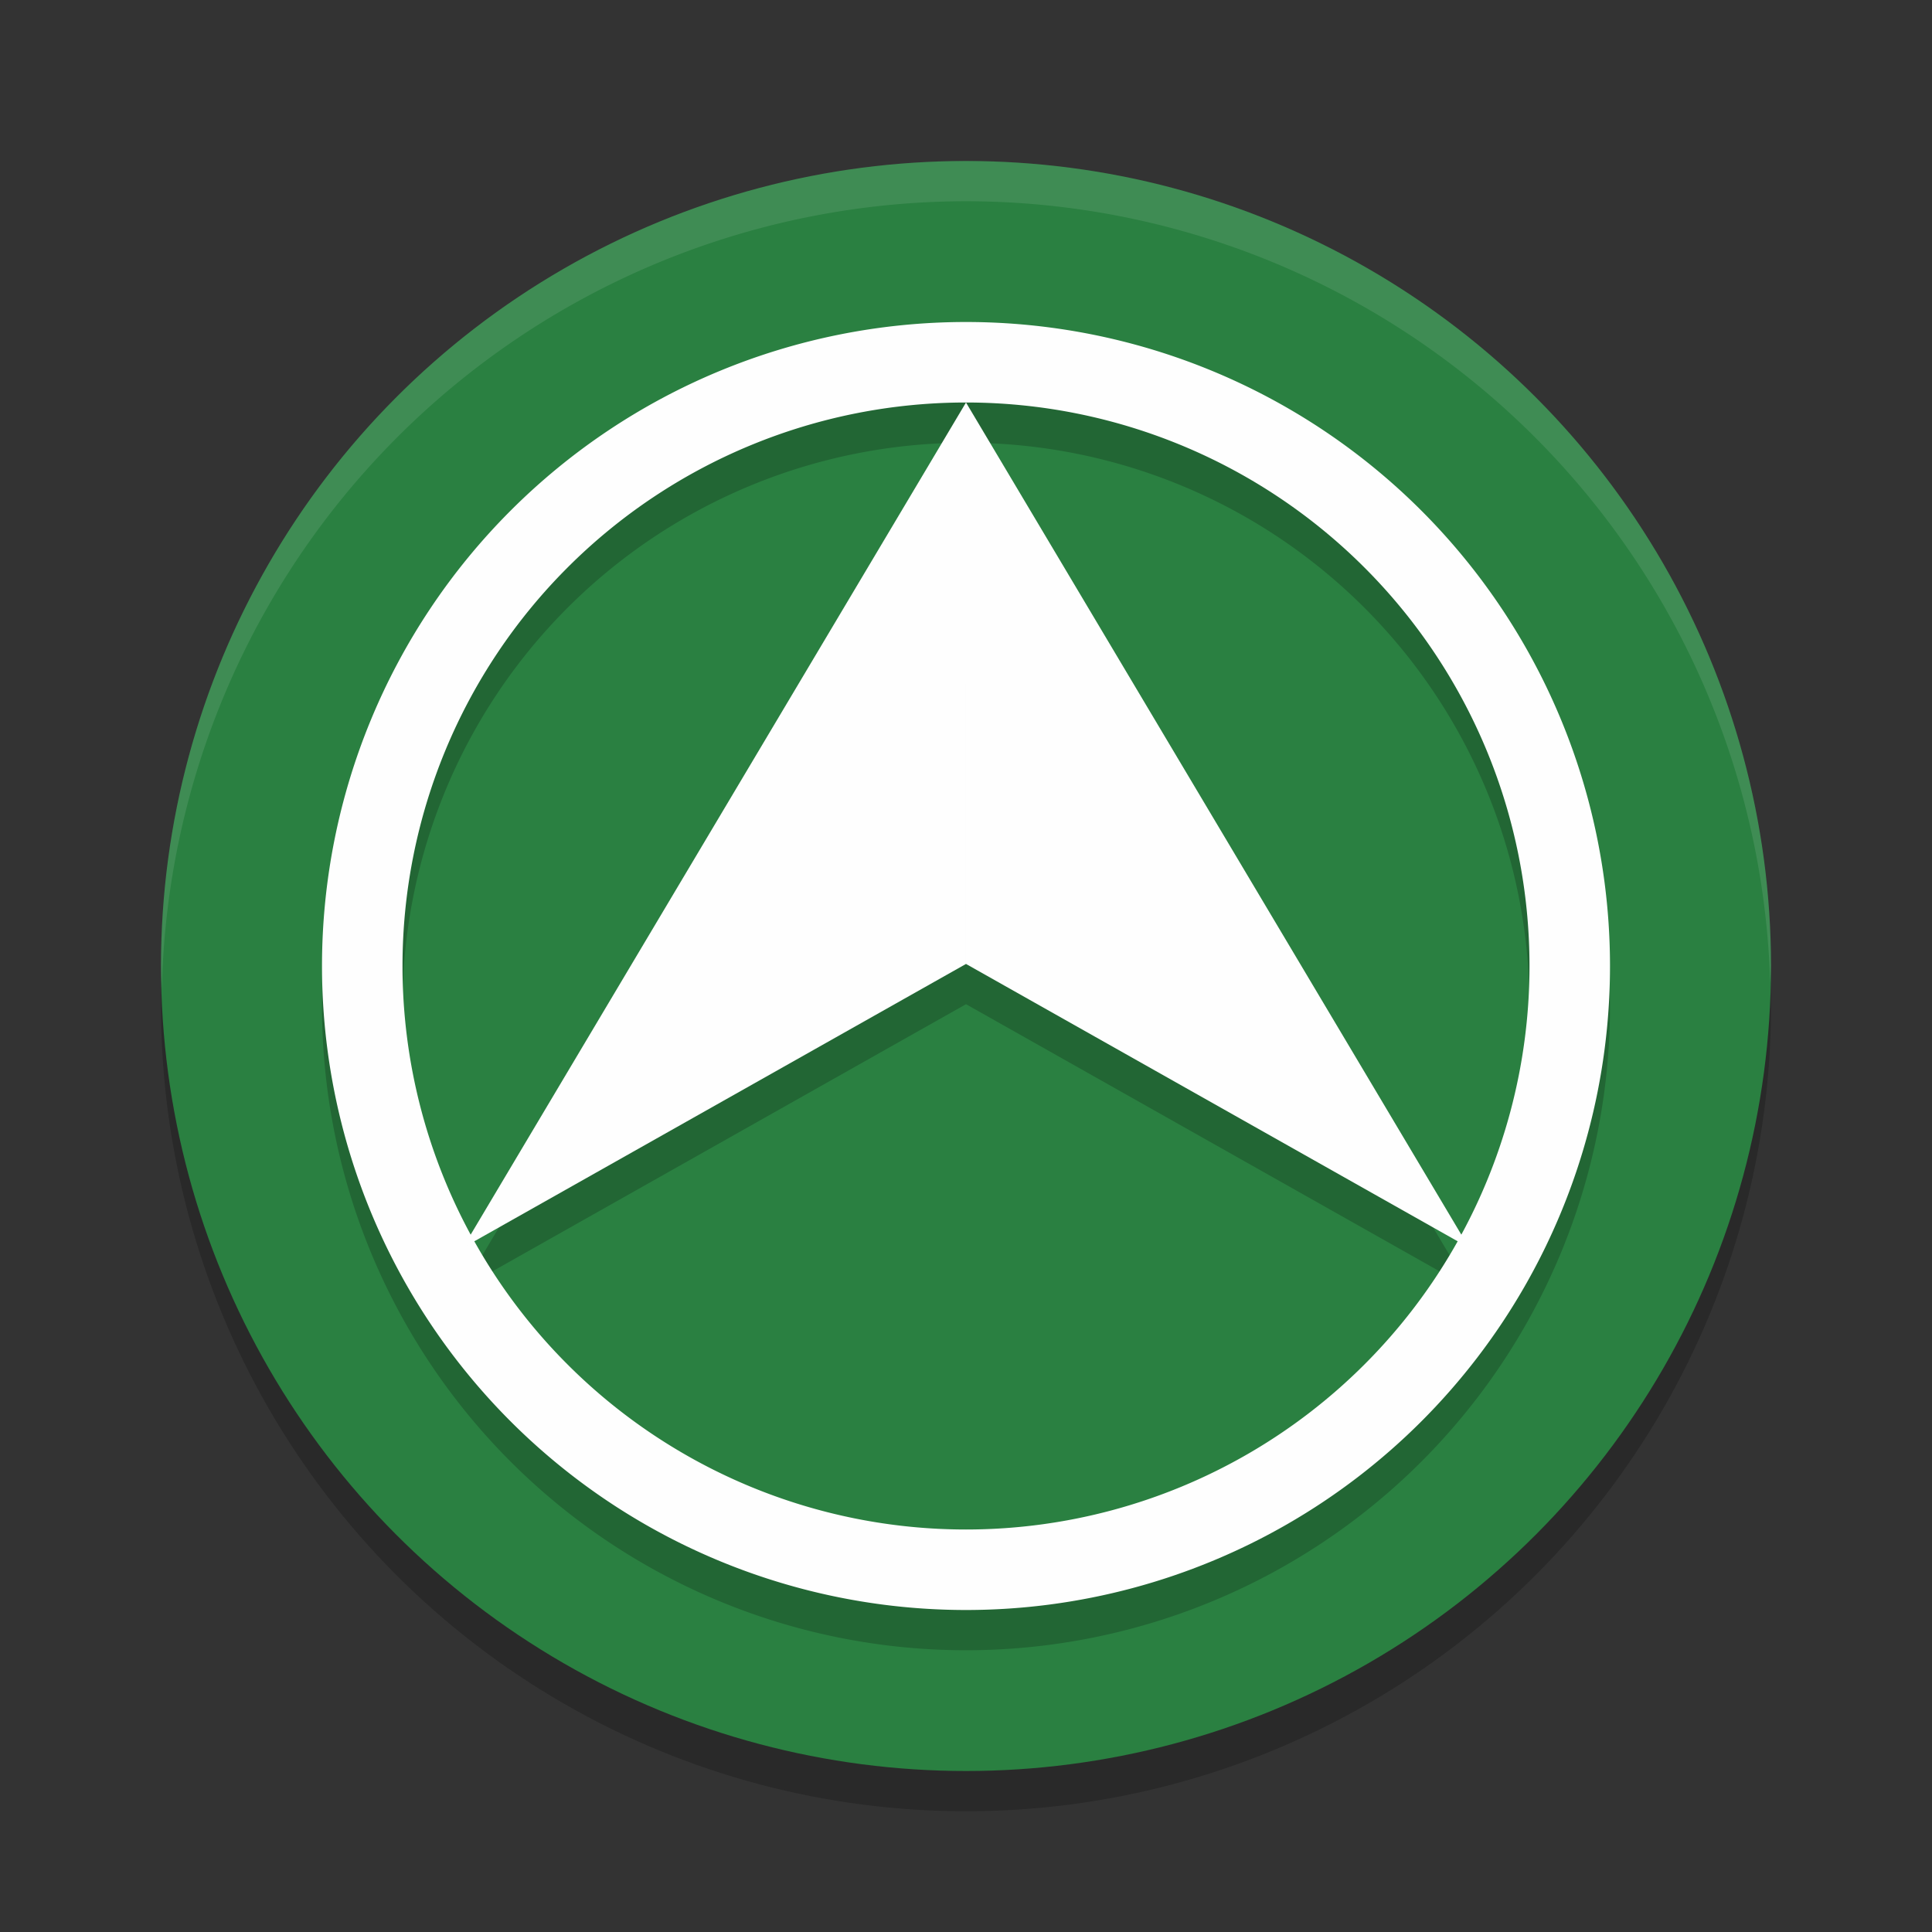 <?xml version="1.0" encoding="UTF-8" standalone="no"?>
<svg
   xmlns:dc="http://purl.org/dc/elements/1.1/"
   xmlns:cc="http://creativecommons.org/ns#"
   xmlns:rdf="http://www.w3.org/1999/02/22-rdf-syntax-ns#"
   xmlns:svg="http://www.w3.org/2000/svg"
   xmlns="http://www.w3.org/2000/svg"
   xmlns:sodipodi="http://sodipodi.sourceforge.net/DTD/sodipodi-0.dtd"
   xmlns:inkscape="http://www.inkscape.org/namespaces/inkscape"
   width="48"
   height="48"
   version="1.1"
   id="svg14"
   sodipodi:docname="AppImageLauncher.svg"
   inkscape:version="0.92.5 (2060ec1f9f, 2020-04-08)">
  <rect width="100%" height="100%" fill="#333333" stroke="none"/>
  <defs
     id="defs18" />
  <sodipodi:namedview
     pagecolor="#fefefe"
     bordercolor="#33994e"
     borderopacity="1"
     objecttolerance="10"
     gridtolerance="10"
     guidetolerance="10"
     inkscape:pageopacity="0"
     inkscape:pageshadow="2"
     inkscape:window-width="783"
     inkscape:window-height="480"
     id="namedview16"
     showgrid="false"
     inkscape:zoom="4.9166667"
     inkscape:cx="24"
     inkscape:cy="24"
     inkscape:window-x="0"
     inkscape:window-y="28"
     inkscape:window-maximized="0"
     inkscape:current-layer="svg14" />
  <circle
     id="ellipse850"
     style="opacity:0.2"
     cx="24"
     cy="25"
     r="20" />
  <circle
     style="fill:#2a8041;fill-opacity:1"
     cx="24"
     cy="24"
     r="20"
     id="circle3" />
  <path
     style="opacity:0.2"
     d="m 24,11 -12.5,21 10.936,-6.169 1.564,-0.882 z m 0,0 12.5,21 -10.936,-6.169 -1.564,-0.882 z"
     id="path5" />
  <path
     style="opacity:0.2"
     d="M 24,9 A 16,16 0 0 0 8,25 16,16 0 0 0 24,41 a 16,16 0 0 0 16,-16 16,16 0 0 0 -16,-16 z m 0,2 a 14,14 0 0 1 14,14 14,14 0 0 1 -14,14 A 14,14 0 0 1 10,25 14,14 0 0 1 24,11 Z"
     id="path7" />
  <path
     style="fill:#fefefe"
     d="M 24,8 A 16,16 0 0 0 8,24 a 16,16 0 0 0 16,16 16,16 0 0 0 16,-16 16,16 0 0 0 -16,-16 z m 0,2 a 14,14 0 0 1 14,14 14,14 0 0 1 -14,14 14,14 0 0 1 -14,-14 14,14 0 0 1 14,-14 z"
     id="path9" />
  <path
     style="fill:#fefefe"
     d="m 24,10 -12.5,21 10.936,-6.169 1.564,-0.882 z m 0,0 12.5,21 -10.936,-6.169 -1.564,-0.882 z"
     id="path11" />
  <path
     id="ellipse858"
     style="opacity:0.1;fill:#fefefe"
     d="M 24,4 A 20,20 0 0 0 4,24 20,20 0 0 0 4.022,24.582 20,20 0 0 1 24,5 20,20 0 0 1 43.979,24.418 a 20,20 0 0 0 0.021,-0.418 20,20 0 0 0 -20,-20 z" />
</svg>
